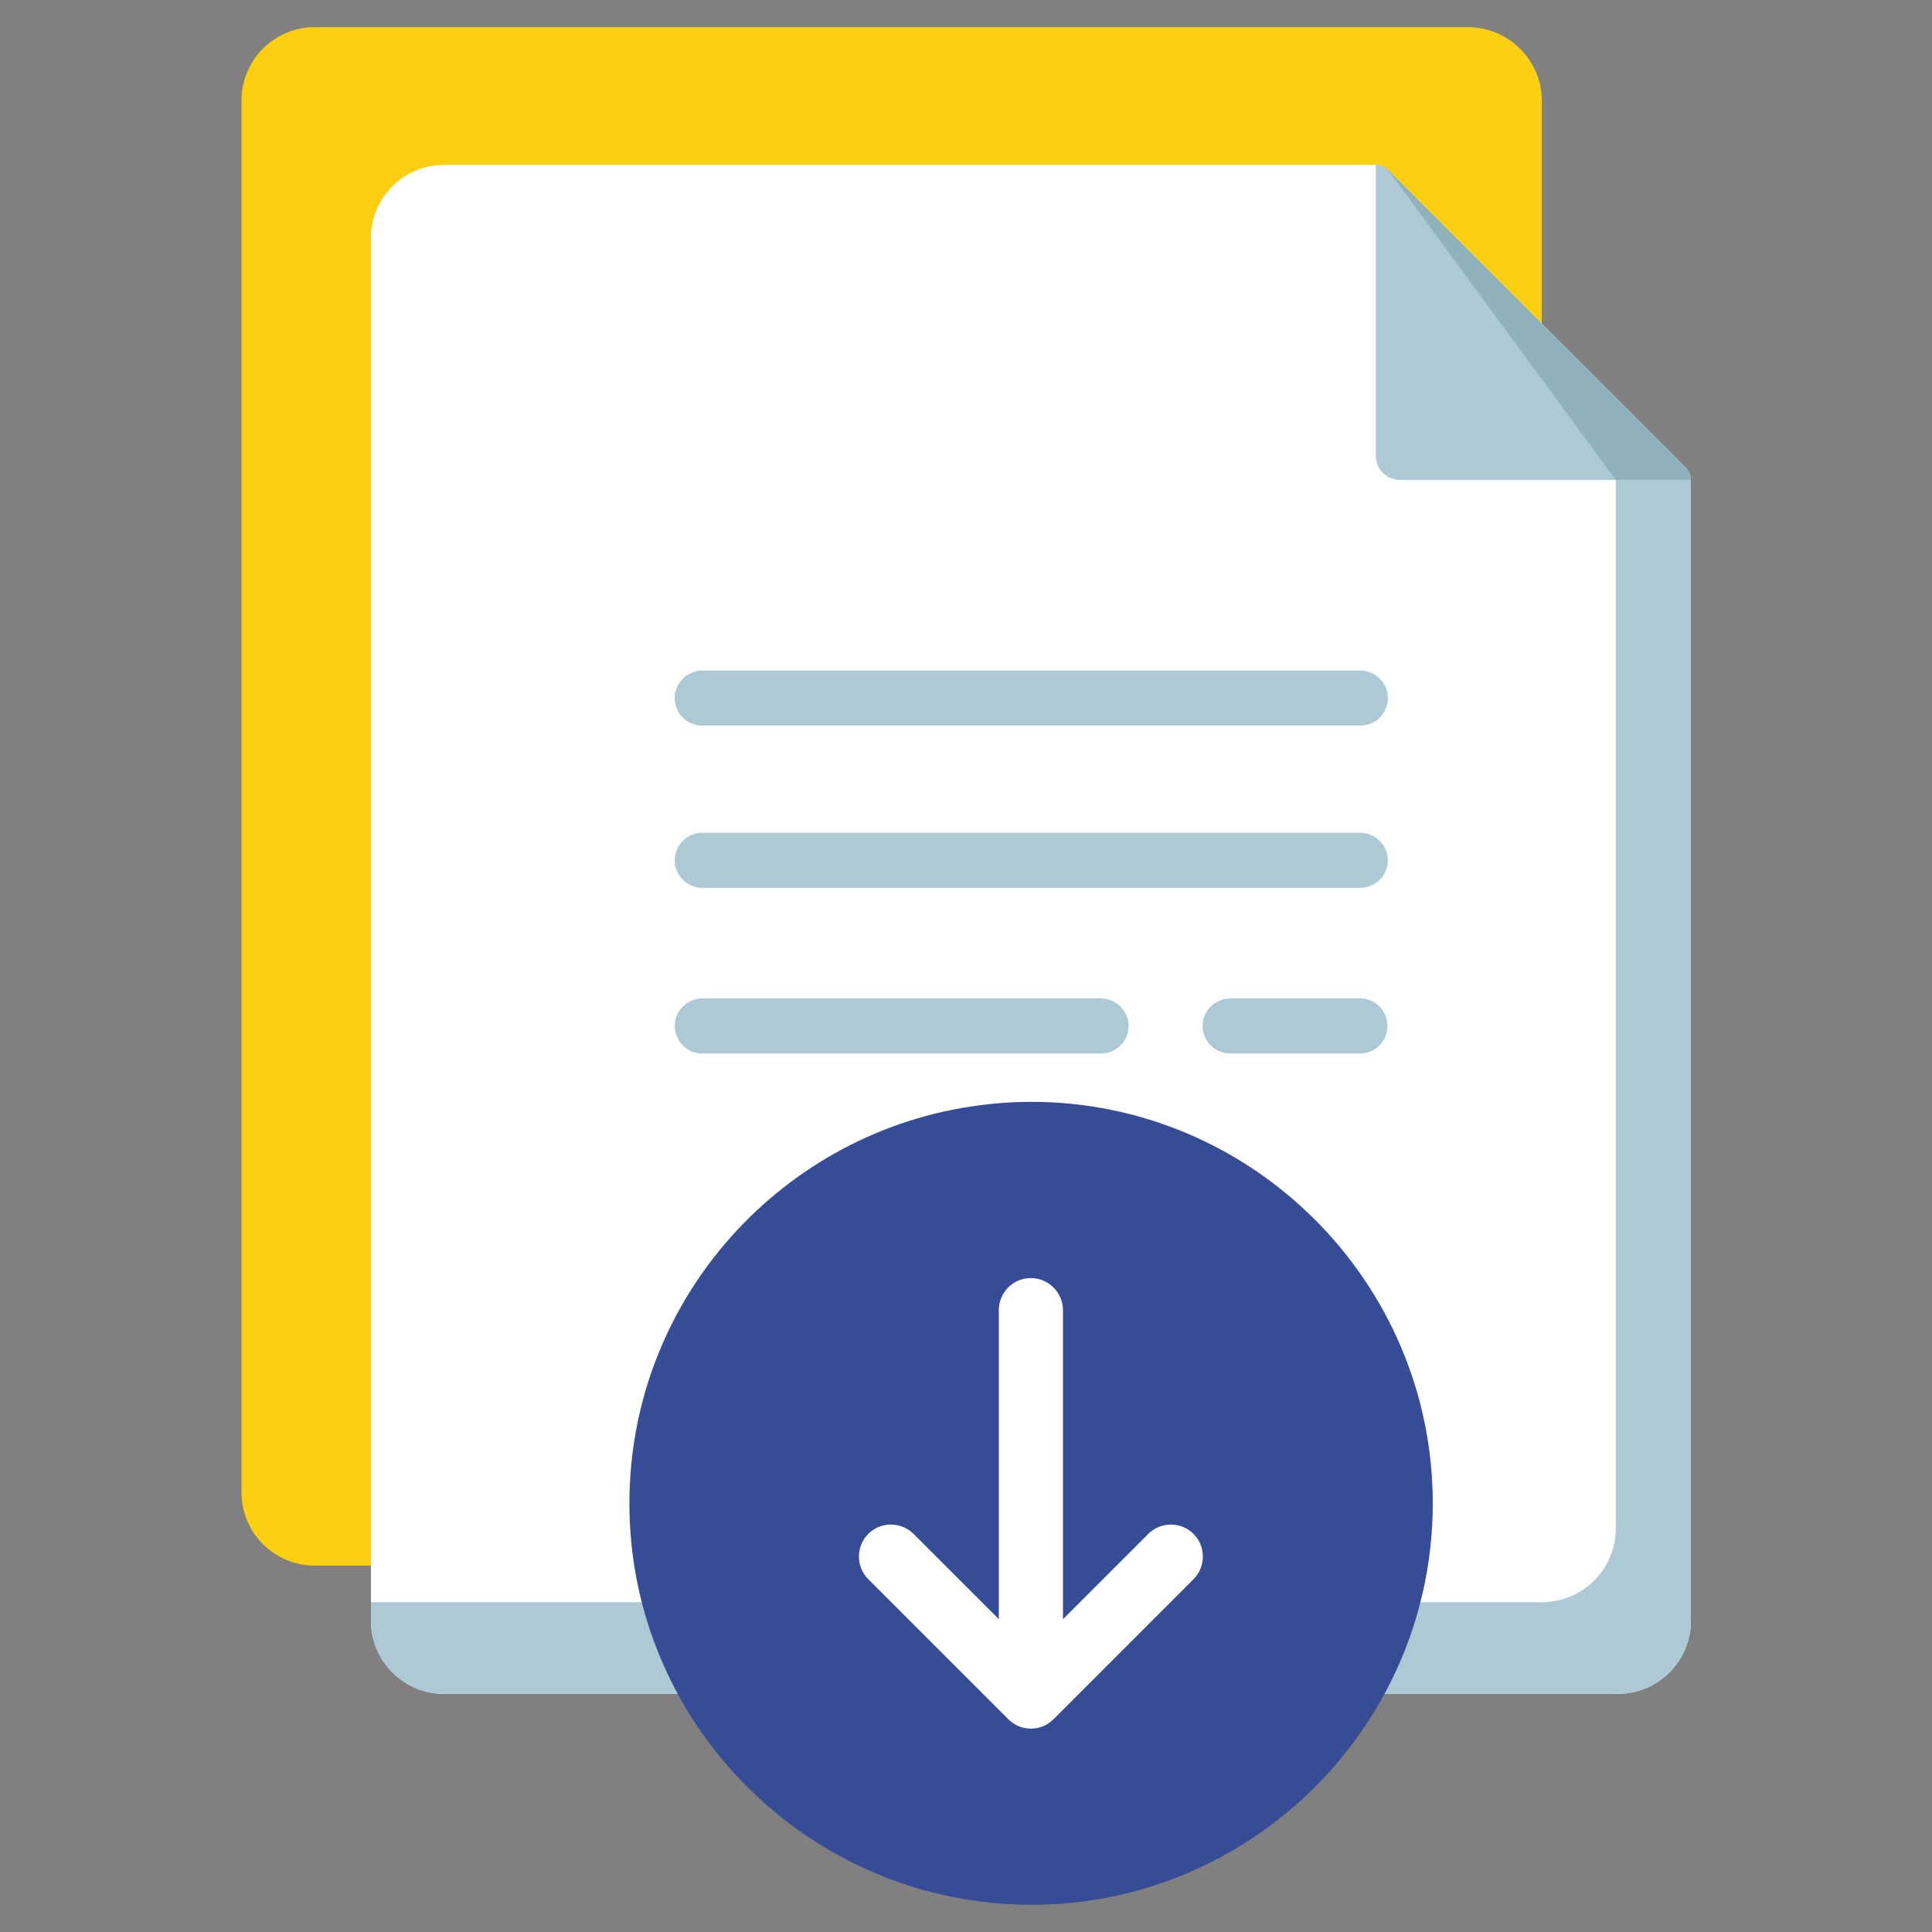 <?xml version="1.0" encoding="utf-8"?>
<!-- Generator: Adobe Illustrator 25.3.1, SVG Export Plug-In . SVG Version: 6.00 Build 0)  -->
<svg version="1.1" id="Capa_1" xmlns="http://www.w3.org/2000/svg" xmlns:xlink="http://www.w3.org/1999/xlink" x="0px" y="0px"
	 viewBox="0 0 512 512" style="enable-background:new 0 0 512 512;" xml:space="preserve">
<rect x="0" y="0" width="512" height="512" fill="#808080" stroke="none"/>
<style type="text/css">
	.st0{fill:#FDCF11;}
	.st1{fill:#FFFFFF;}
	.st2{fill:#AEC9D6;}
	.st3{fill:#8FB2BC;}
	.st4{fill:#374C97;}
</style>
<g>
	<path class="st0" d="M389,7.2H83.4c-10.7,0-19.4,8.7-19.4,19.4v368.9c0,10.7,8.7,19.4,19.4,19.4H103c1.4,0,2.6-0.6,3.6-1.6
		L407.3,91.2c0.9-0.9,1.3-2,1.3-3.3V26.9C408.7,16,399.8,7.2,389,7.2z"/>
	<path class="st1" d="M448.1,127.2v302.3c0,10.7-8.7,19.4-19.4,19.4h-311c-10.7,0-19.4-8.7-19.4-19.4V63.1
		c0-10.7,8.7-19.4,19.4-19.4h246.9l8.9,8.9L448.1,127.2z"/>
	<path class="st2" d="M448.1,127.2v302.3c0,10.7-8.7,19.4-19.4,19.4h-311c-10.7,0-19.4-8.7-19.4-19.4v-4.9h310.3
		c10.8,0,19.6-8.7,19.6-19.6V127.2l-54.6-74.6L448.1,127.2z"/>
	<path class="st2" d="M448.1,127.2h-19.9h-57.2c-3.5,0-6.4-2.8-6.4-6.4V43.6c1.3,0,2.5,0.5,3.4,1.5l78.7,78.7
		C447.6,124.7,448.1,126,448.1,127.2z"/>
	<path class="st3" d="M448.1,127.2h-19.9l-60.3-82.1l78.7,78.7C447.6,124.7,448.1,126,448.1,127.2L448.1,127.2z"/>
	<g>
		<path class="st2" d="M186.1,192.3h174.4c4,0,7.3-3.3,7.3-7.3c0-4-3.3-7.3-7.3-7.3H186.1c-4,0-7.3,3.3-7.3,7.3
			C178.8,189,182,192.3,186.1,192.3z"/>
		<path class="st2" d="M360.5,220.7H186.1c-4,0-7.3,3.3-7.3,7.3c0,4,3.3,7.3,7.3,7.3h174.4c4,0,7.3-3.3,7.3-7.3
			C367.8,224,364.5,220.7,360.5,220.7z"/>
		<path class="st2" d="M360.5,264.6H326c-4,0-7.3,3.3-7.3,7.3s3.3,7.3,7.3,7.3h34.4c4,0,7.3-3.3,7.3-7.3S364.5,264.6,360.5,264.6z"
			/>
		<path class="st2" d="M291.7,264.6H186.1c-4,0-7.3,3.3-7.3,7.3s3.3,7.3,7.3,7.3h105.7c4,0,7.3-3.3,7.3-7.3S295.8,264.6,291.7,264.6
			z"/>
	</g>
	<path class="st4" d="M379.7,398.4c0,58.6-47.8,106.4-106.4,106.4c-4.6,0-9.2-0.3-13.6-0.9l0,0c-52.3-6.7-92.9-51.5-92.9-105.5
		c0-54.1,40.6-98.8,92.9-105.5l0,0c4.4-0.6,8.9-0.9,13.6-0.9C331.9,292,379.7,339.8,379.7,398.4z"/>
	<path class="st1" d="M316.3,406.5c-3.3-3.3-8.7-3.3-12,0l-22.6,22.6v-81.9c0-4.6-3.8-8.5-8.5-8.5s-8.5,3.8-8.5,8.5v81.9l-22.6-22.6
		c-3.3-3.3-8.7-3.3-12,0s-3.3,8.7,0,12l37.1,37.1c1.7,1.7,3.8,2.5,6,2.5s4.3-0.8,6-2.5l37.1-37.1
		C319.6,415.2,319.6,409.8,316.3,406.5L316.3,406.5z"/>
</g>
</svg>
